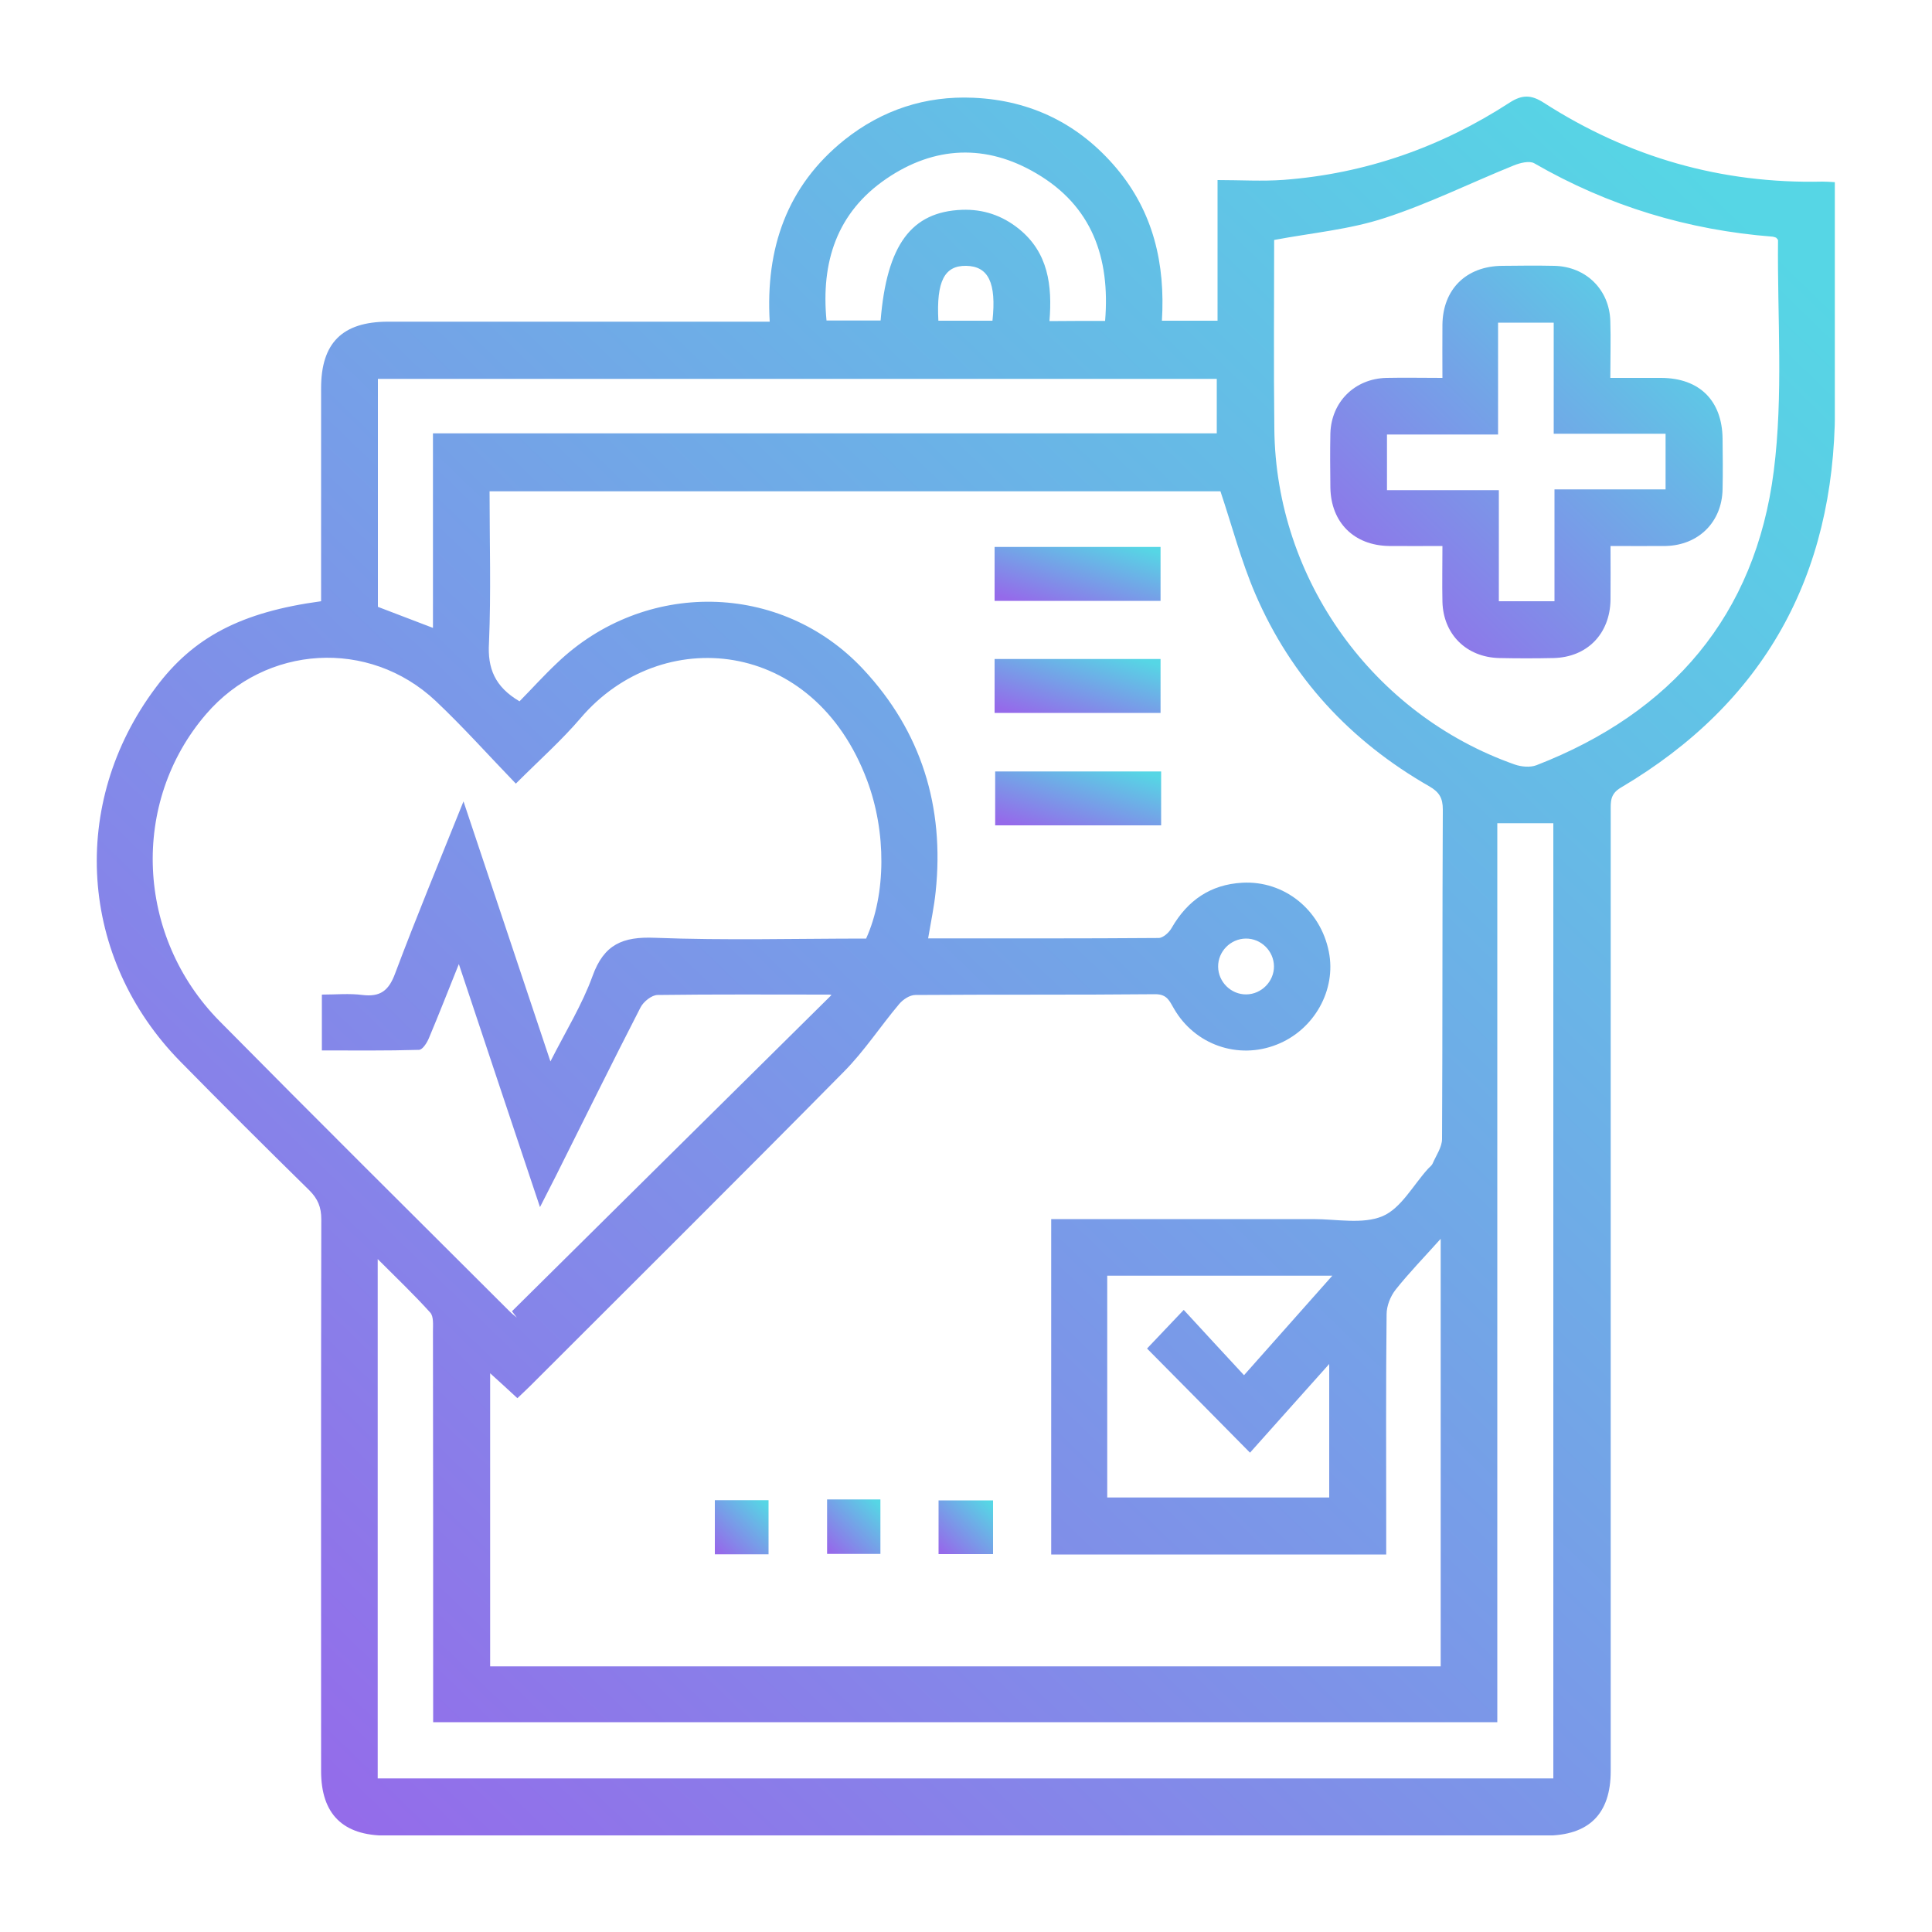 <svg width="100" height="100" viewBox="0 0 100 100" fill="none" xmlns="http://www.w3.org/2000/svg">
<g clip-path="url(#clip0_63_363)">
<path d="M16.62 31.12C16.62 27.4 16.62 23.75 16.62 20.09C16.62 17.75 17.72 16.66 20.06 16.65C26.29 16.65 32.51 16.65 38.74 16.65C39.07 16.65 39.4 16.65 39.84 16.65C39.62 12.86 40.72 9.63 43.72 7.23C45.66 5.69 47.9 4.95 50.38 5.06C53.37 5.19 55.86 6.42 57.79 8.71C59.7 10.98 60.32 13.66 60.14 16.6C61.13 16.6 62.02 16.6 63.02 16.6C63.02 14.24 63.02 11.87 63.02 9.32C64.22 9.32 65.34 9.39 66.44 9.31C70.68 8.99 74.58 7.62 78.14 5.31C78.79 4.89 79.26 4.9 79.91 5.32C84.3 8.14 89.1 9.52 94.33 9.4C94.51 9.4 94.68 9.41 94.98 9.43C94.98 9.78 94.98 10.1 94.98 10.42C94.98 14.02 94.99 17.61 94.98 21.21C94.94 29.8 91.32 36.38 83.89 40.77C83.33 41.1 83.37 41.51 83.37 41.98C83.37 53.28 83.37 64.59 83.37 75.89C83.37 81.15 83.37 86.41 83.37 91.67C83.37 93.89 82.24 95.01 80.01 95.01C60 95.01 39.99 95.01 19.98 95.01C17.75 95.01 16.62 93.9 16.62 91.67C16.62 82.15 16.61 72.63 16.63 63.11C16.63 62.48 16.45 62.05 16.01 61.61C13.77 59.41 11.54 57.19 9.34 54.95C4.08 49.6 3.56 41.59 8.06 35.59C10 32.98 12.48 31.68 16.62 31.12ZM26.89 36.3C27.52 35.66 28.14 34.97 28.82 34.33C33.34 29.99 40.42 30.08 44.68 34.64C47.69 37.86 48.89 41.76 48.43 46.15C48.35 46.94 48.18 47.73 48.04 48.57C52.06 48.57 56.02 48.58 59.97 48.55C60.2 48.55 60.52 48.26 60.65 48.02C61.47 46.6 62.66 45.78 64.3 45.69C66.47 45.57 68.35 47.09 68.78 49.26C69.18 51.24 68.02 53.31 66.08 54.07C64.08 54.86 61.84 54.08 60.76 52.2C60.53 51.81 60.41 51.46 59.8 51.46C55.66 51.5 51.52 51.47 47.38 51.5C47.09 51.5 46.74 51.73 46.54 51.97C45.57 53.12 44.74 54.4 43.68 55.47C38.31 60.91 32.88 66.3 27.47 71.71C27.24 71.94 27.01 72.15 26.78 72.37C26.28 71.91 25.86 71.52 25.37 71.08C25.37 76.23 25.37 81.24 25.37 86.25C41.81 86.25 58.2 86.25 74.57 86.25C74.57 78.88 74.57 71.57 74.57 64.12C73.72 65.07 72.93 65.88 72.24 66.75C71.97 67.09 71.77 67.59 71.77 68.03C71.73 71.63 71.75 75.22 71.75 78.82C71.75 79.36 71.75 79.89 71.75 80.46C65.91 80.46 60.16 80.46 54.41 80.46C54.41 74.65 54.41 68.9 54.41 63.1C58.98 63.1 63.48 63.1 67.98 63.1C69.19 63.1 70.53 63.38 71.56 62.95C72.52 62.54 73.14 61.35 73.91 60.5C73.99 60.41 74.1 60.34 74.15 60.23C74.33 59.81 74.64 59.38 74.64 58.95C74.67 53.27 74.65 47.59 74.68 41.9C74.68 41.31 74.5 41 73.98 40.7C69.89 38.36 66.83 35.06 64.97 30.73C64.24 29.03 63.77 27.22 63.17 25.43C50.63 25.43 38.01 25.43 25.34 25.43C25.34 28.08 25.42 30.68 25.31 33.27C25.23 34.58 25.6 35.54 26.89 36.3ZM26.7 40.56C25.28 39.09 23.97 37.62 22.55 36.28C19.1 33.04 13.76 33.37 10.67 36.96C6.74 41.52 7.02 48.46 11.37 52.86C16.34 57.89 21.36 62.87 26.36 67.86C26.48 67.98 26.62 68.09 26.75 68.2C26.67 68.09 26.58 67.98 26.5 67.87C32.02 62.4 37.54 56.94 43.03 51.51C43.08 51.52 43 51.48 42.92 51.48C39.96 51.48 37 51.46 34.04 51.5C33.73 51.5 33.3 51.85 33.15 52.15C31.66 55.05 30.22 57.97 28.76 60.89C28.52 61.37 28.27 61.84 27.95 62.48C26.53 58.25 25.18 54.19 23.75 49.9C23.18 51.32 22.71 52.52 22.21 53.71C22.11 53.96 21.88 54.33 21.69 54.34C20.01 54.39 18.33 54.37 16.66 54.37C16.66 53.35 16.66 52.46 16.66 51.48C17.39 51.48 18.08 51.41 18.76 51.5C19.68 51.61 20.12 51.28 20.45 50.39C21.55 47.46 22.75 44.57 23.99 41.48C25.51 46.03 26.97 50.4 28.49 54.94C29.28 53.38 30.13 52.01 30.67 50.52C31.26 48.88 32.23 48.47 33.9 48.54C37.55 48.68 41.21 48.58 44.83 48.58C45.87 46.28 45.88 43.05 44.88 40.39C42.11 32.98 34.21 32.3 30.06 37.16C29.08 38.31 27.92 39.34 26.7 40.56ZM80.4 92.05C80.4 75.47 80.4 58.96 80.4 42.61C79.42 42.61 78.51 42.61 77.5 42.61C77.5 58.07 77.5 73.62 77.5 89.14C59.1 89.14 40.8 89.14 22.42 89.14C22.42 88.77 22.42 88.44 22.42 88.11C22.42 81.7 22.42 75.29 22.41 68.89C22.41 68.57 22.45 68.14 22.27 67.94C21.44 67.02 20.54 66.16 19.55 65.17C19.55 74.26 19.55 83.13 19.55 92.05C39.85 92.05 60.09 92.05 80.4 92.05ZM65.95 12.42C65.95 15.64 65.92 18.93 65.96 22.22C66.04 29.99 71.07 36.99 78.4 39.57C78.74 39.69 79.2 39.73 79.52 39.61C86.53 36.89 90.86 31.85 91.81 24.38C92.31 20.45 91.99 16.42 92.03 12.44C92.03 12.39 91.97 12.35 91.93 12.3C91.87 12.28 91.81 12.26 91.76 12.25C87.36 11.91 83.24 10.66 79.41 8.45C79.16 8.31 78.68 8.43 78.36 8.56C76.13 9.46 73.96 10.54 71.68 11.28C69.86 11.88 67.92 12.05 65.95 12.42ZM22.41 22.43C36.02 22.43 49.52 22.43 62.98 22.43C62.98 21.41 62.98 20.5 62.98 19.61C48.47 19.61 34.03 19.61 19.56 19.61C19.56 23.58 19.56 27.5 19.56 31.41C20.51 31.77 21.42 32.12 22.41 32.5C22.41 29.16 22.41 25.87 22.41 22.43ZM68.96 66.03C64.95 66.03 61.13 66.03 57.31 66.03C57.31 69.9 57.31 73.72 57.31 77.51C61.19 77.51 65.01 77.51 68.8 77.51C68.8 75.22 68.8 73 68.8 70.6C67.33 72.25 65.97 73.76 64.7 75.19C62.88 73.35 61.11 71.55 59.37 69.8C59.9 69.24 60.52 68.59 61.27 67.8C62.32 68.94 63.33 70.04 64.39 71.18C65.94 69.43 67.38 67.81 68.96 66.03ZM57.2 16.61C57.47 13.33 56.51 10.66 53.65 8.98C51.05 7.44 48.37 7.55 45.88 9.25C43.31 11 42.49 13.57 42.78 16.59C43.75 16.59 44.67 16.59 45.58 16.59C45.9 12.67 47.17 10.96 49.79 10.86C50.89 10.82 51.87 11.15 52.73 11.84C54.26 13.07 54.47 14.78 54.32 16.62C55.33 16.61 56.22 16.61 57.2 16.61ZM48.57 16.6C49.55 16.6 50.46 16.6 51.37 16.6C51.58 14.64 51.16 13.78 50.01 13.76C48.89 13.74 48.46 14.55 48.57 16.6ZM65.94 50.01C65.93 49.22 65.27 48.57 64.48 48.58C63.69 48.59 63.04 49.25 63.05 50.04C63.06 50.83 63.72 51.48 64.51 51.47C65.3 51.46 65.95 50.79 65.94 50.01Z" fill="url(#paint0_linear_63_363)"/>
<path d="M51.48 31.1C51.48 30.14 51.48 29.25 51.48 28.31C54.35 28.31 57.17 28.31 60.07 28.31C60.07 29.21 60.07 30.12 60.07 31.1C57.25 31.1 54.4 31.1 51.48 31.1Z" fill="url(#paint1_linear_63_363)"/>
<path d="M51.48 36.9C51.48 35.94 51.48 35.05 51.48 34.11C54.35 34.11 57.17 34.11 60.07 34.11C60.07 35 60.07 35.92 60.07 36.9C57.25 36.9 54.4 36.9 51.48 36.9Z" fill="url(#paint2_linear_63_363)"/>
<path d="M60.1 39.93C60.1 40.88 60.1 41.78 60.1 42.72C57.24 42.72 54.41 42.72 51.51 42.72C51.51 41.83 51.51 40.91 51.51 39.93C54.33 39.93 57.18 39.93 60.1 39.93Z" fill="url(#paint3_linear_63_363)"/>
<path d="M39.78 80.45C38.85 80.45 37.96 80.45 37 80.45C37 79.54 37 78.62 37 77.65C37.9 77.65 38.82 77.65 39.78 77.65C39.78 78.55 39.78 79.45 39.78 80.45Z" fill="url(#paint4_linear_63_363)"/>
<path d="M42.81 77.61C43.76 77.61 44.63 77.61 45.57 77.61C45.57 78.54 45.57 79.45 45.57 80.43C44.67 80.43 43.76 80.43 42.81 80.43C42.81 79.48 42.81 78.55 42.81 77.61Z" fill="url(#paint5_linear_63_363)"/>
<path d="M51.4 77.66C51.4 78.61 51.4 79.5 51.4 80.44C50.45 80.44 49.54 80.44 48.58 80.44C48.58 79.51 48.58 78.62 48.58 77.66C49.49 77.66 50.4 77.66 51.4 77.66Z" fill="url(#paint6_linear_63_363)"/>
<path d="M83.36 28.26C83.36 29.26 83.37 30.16 83.36 31.05C83.33 32.81 82.15 34.02 80.41 34.06C79.47 34.08 78.54 34.08 77.6 34.06C75.9 34.02 74.7 32.83 74.66 31.14C74.64 30.21 74.66 29.28 74.66 28.26C73.68 28.26 72.78 28.27 71.89 28.26C70.08 28.23 68.89 27.04 68.86 25.24C68.85 24.3 68.84 23.37 68.86 22.43C68.91 20.8 70.12 19.6 71.76 19.56C72.69 19.54 73.62 19.56 74.66 19.56C74.66 18.6 74.65 17.71 74.66 16.81C74.68 14.97 75.89 13.78 77.74 13.76C78.65 13.75 79.55 13.74 80.46 13.76C82.1 13.8 83.31 15 83.35 16.63C83.38 17.56 83.35 18.5 83.35 19.56C84.26 19.56 85.12 19.56 85.99 19.56C87.97 19.57 89.14 20.74 89.16 22.71C89.17 23.59 89.18 24.46 89.16 25.34C89.12 27.03 87.91 28.22 86.22 28.26C85.31 28.27 84.41 28.26 83.36 28.26ZM71.79 25.37C73.71 25.37 75.6 25.37 77.58 25.37C77.58 27.35 77.58 29.24 77.58 31.12C78.57 31.12 79.47 31.12 80.46 31.12C80.46 29.2 80.46 27.31 80.46 25.33C82.44 25.33 84.33 25.33 86.21 25.33C86.21 24.34 86.21 23.44 86.21 22.45C84.29 22.45 82.4 22.45 80.42 22.45C80.42 20.47 80.42 18.58 80.42 16.7C79.43 16.7 78.53 16.7 77.54 16.7C77.54 18.63 77.54 20.51 77.54 22.49C75.56 22.49 73.67 22.49 71.79 22.49C71.79 23.48 71.79 24.37 71.79 25.37Z" fill="url(#paint7_linear_63_363)"/>
</g>
<defs>
<linearGradient id="paint0_linear_63_363" x1="11.757" y1="90.96" x2="89.617" y2="10.43" gradientUnits="userSpaceOnUse">
<stop stop-color="#956AEA"/>
<stop offset="1" stop-color="#56D6E5"/>
</linearGradient>
<linearGradient id="paint1_linear_63_363" x1="52.124" y1="30.974" x2="53.504" y2="26.578" gradientUnits="userSpaceOnUse">
<stop stop-color="#956AEA"/>
<stop offset="1" stop-color="#56D6E5"/>
</linearGradient>
<linearGradient id="paint2_linear_63_363" x1="52.124" y1="36.774" x2="53.504" y2="32.378" gradientUnits="userSpaceOnUse">
<stop stop-color="#956AEA"/>
<stop offset="1" stop-color="#56D6E5"/>
</linearGradient>
<linearGradient id="paint3_linear_63_363" x1="52.154" y1="42.594" x2="53.534" y2="38.198" gradientUnits="userSpaceOnUse">
<stop stop-color="#956AEA"/>
<stop offset="1" stop-color="#56D6E5"/>
</linearGradient>
<linearGradient id="paint4_linear_63_363" x1="37.209" y1="80.324" x2="39.631" y2="77.835" gradientUnits="userSpaceOnUse">
<stop stop-color="#956AEA"/>
<stop offset="1" stop-color="#56D6E5"/>
</linearGradient>
<linearGradient id="paint5_linear_63_363" x1="43.017" y1="80.303" x2="45.458" y2="77.832" gradientUnits="userSpaceOnUse">
<stop stop-color="#956AEA"/>
<stop offset="1" stop-color="#56D6E5"/>
</linearGradient>
<linearGradient id="paint6_linear_63_363" x1="48.791" y1="80.315" x2="51.195" y2="77.793" gradientUnits="userSpaceOnUse">
<stop stop-color="#956AEA"/>
<stop offset="1" stop-color="#56D6E5"/>
</linearGradient>
<linearGradient id="paint7_linear_63_363" x1="70.373" y1="33.16" x2="87.955" y2="14.971" gradientUnits="userSpaceOnUse">
<stop stop-color="#956AEA"/>
<stop offset="1" stop-color="#56D6E5"/>
</linearGradient>
<clipPath id="clip0_63_363">
<rect width="89.97" height="90" fill="white" transform="translate(5 5)"/>
</clipPath>
</defs>
</svg>
